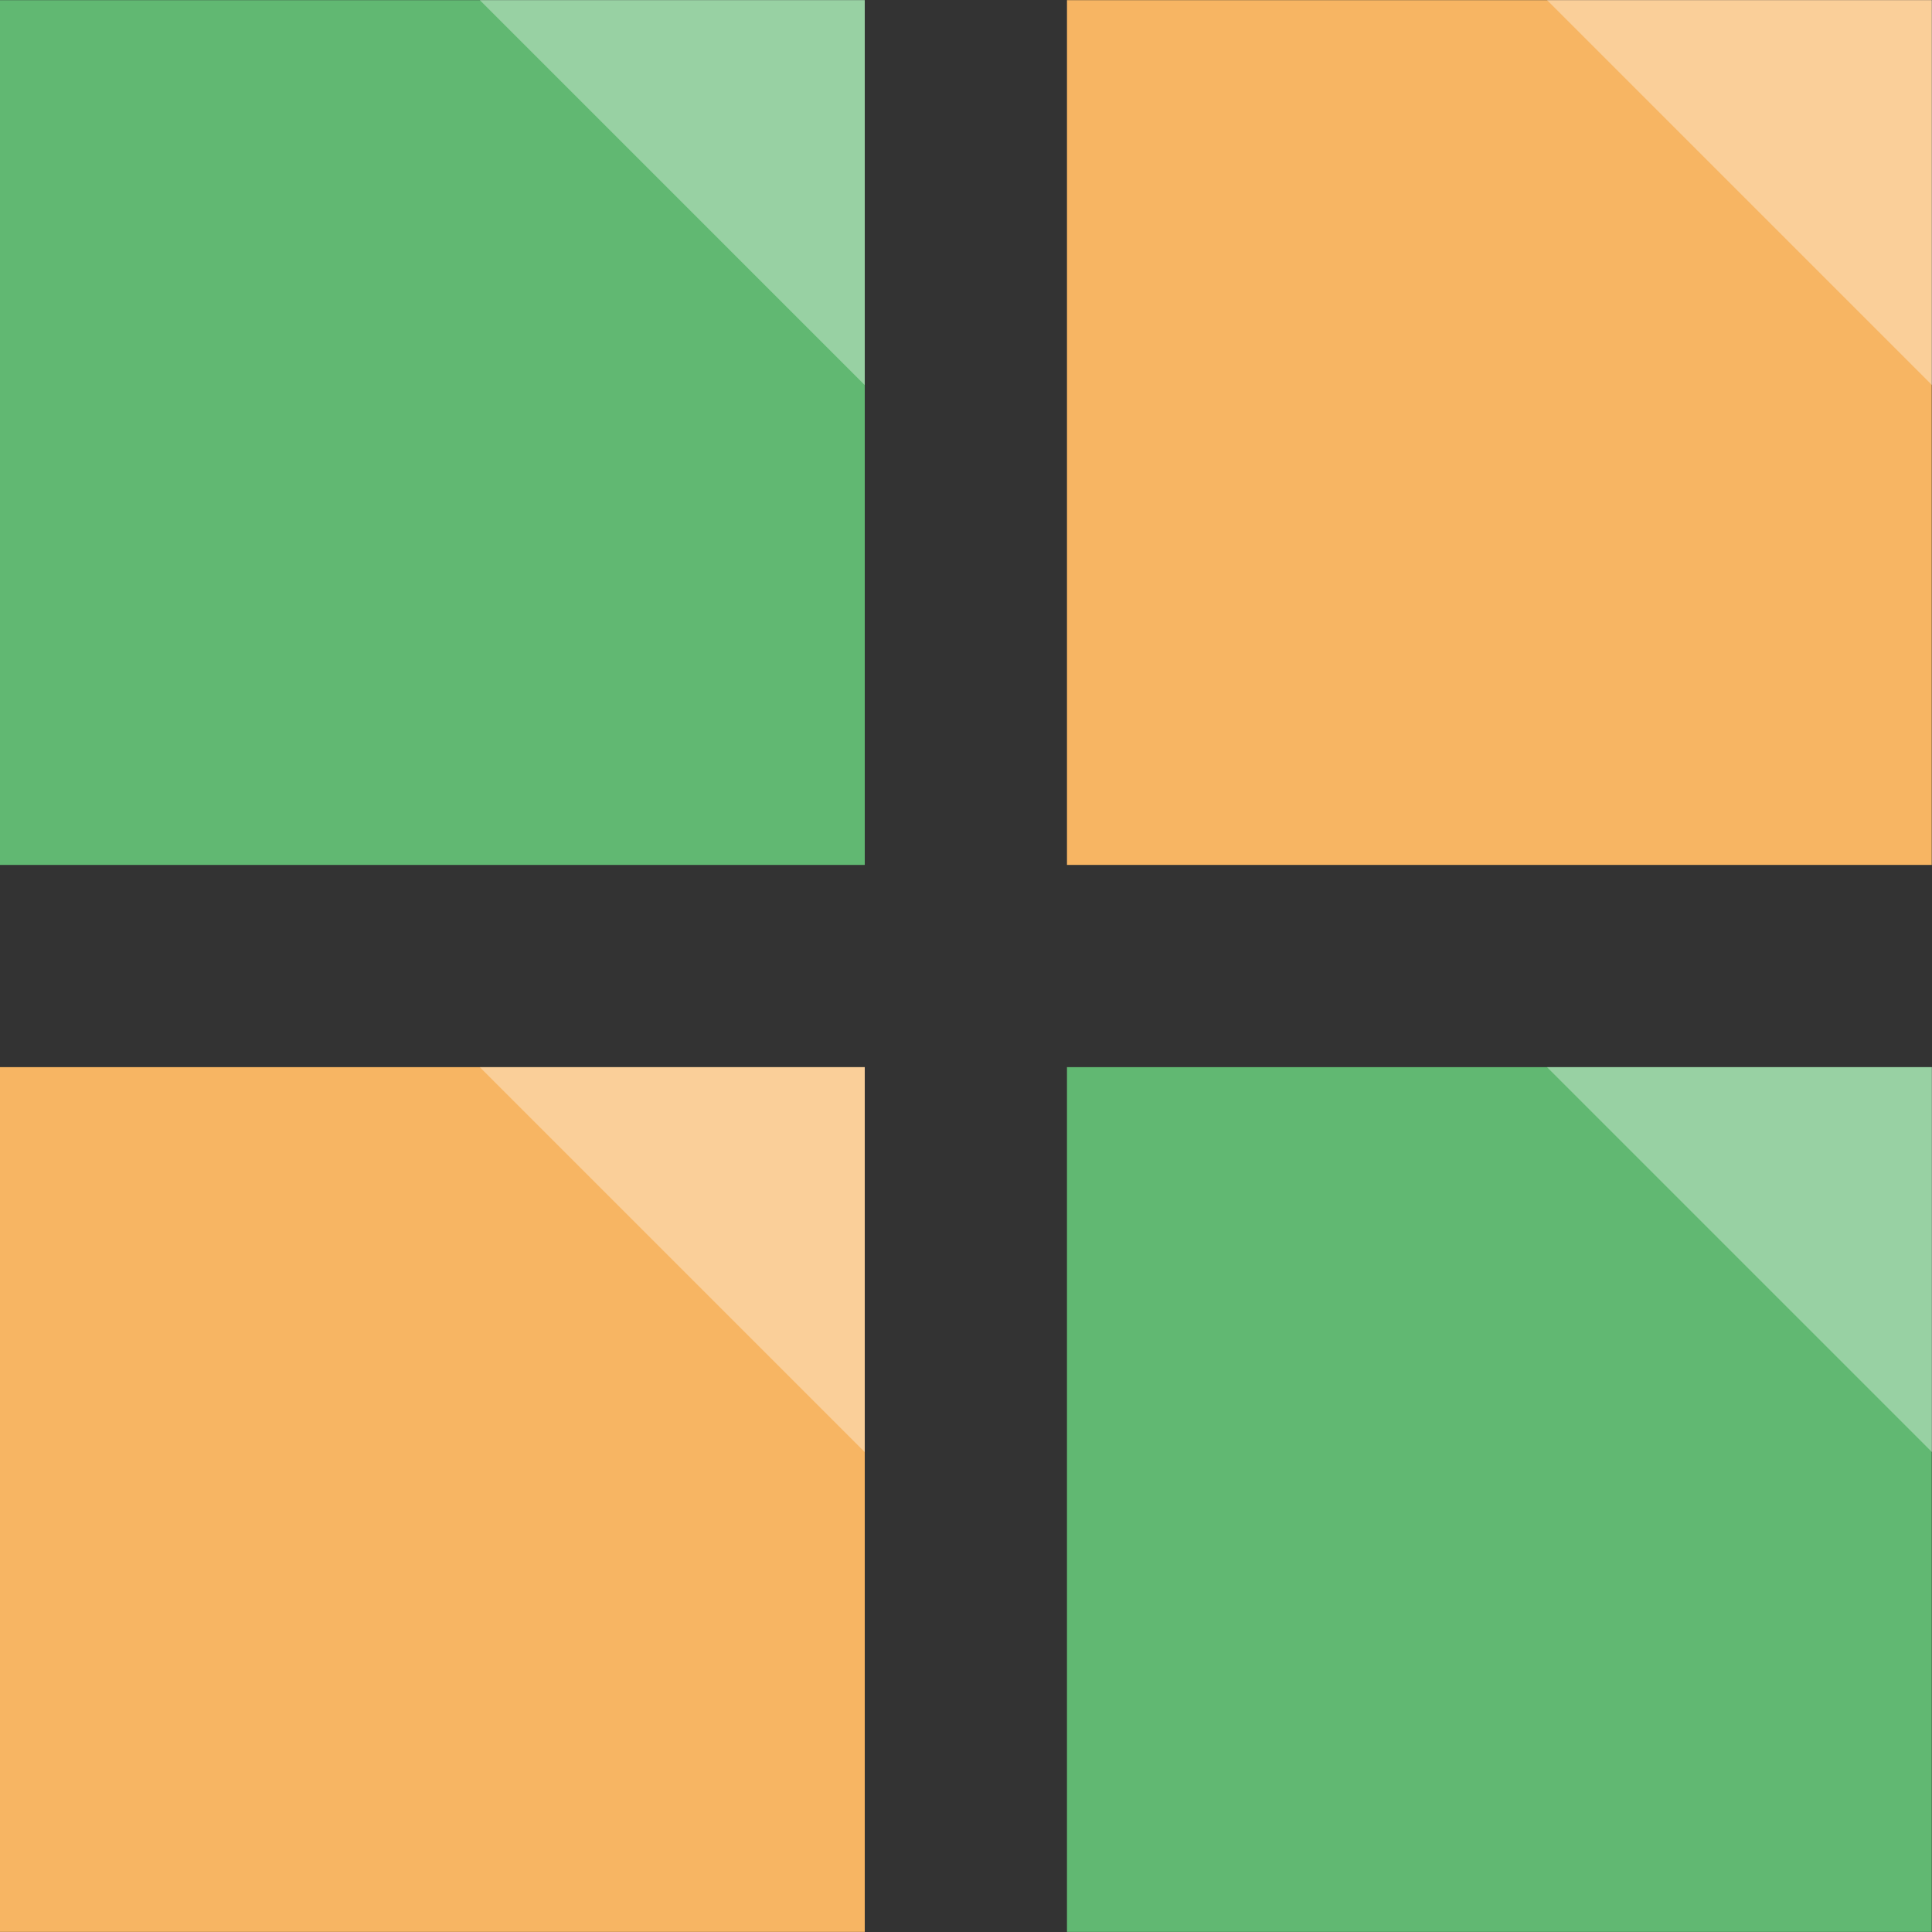 <?xml version="1.0" encoding="UTF-8" standalone="no"?>
<!-- Generator: Adobe Illustrator 19.0.0, SVG Export Plug-In . SVG Version: 6.00 Build 0)  -->

<svg
   xmlns:dc="http://purl.org/dc/elements/1.1/"
   xmlns:cc="http://creativecommons.org/ns#"
   xmlns:rdf="http://www.w3.org/1999/02/22-rdf-syntax-ns#"
   xmlns:svg="http://www.w3.org/2000/svg"
   xmlns="http://www.w3.org/2000/svg"
   xmlns:sodipodi="http://sodipodi.sourceforge.net/DTD/sodipodi-0.dtd"
   xmlns:inkscape="http://www.inkscape.org/namespaces/inkscape"
   version="1.1"
   id="Capa_1"
   x="0px"
   y="0px"
   viewBox="0 0 512.072 512.072"
   style="enable-background:new 0 0 512.072 512.072;"
   xml:space="preserve"
   inkscape:version="0.91 r13725"
   sodipodi:docname="menu.svg"><rect x="0" y="0" width="512.072" height="512.072" fill="#333333" stroke="none"/><defs
     id="defs61" /><sodipodi:namedview
     pagecolor="#ffffff"
     bordercolor="#666666"
     borderopacity="1"
     objecttolerance="10"
     gridtolerance="10"
     guidetolerance="10"
     inkscape:pageopacity="0"
     inkscape:pageshadow="2"
     inkscape:window-width="1855"
     inkscape:window-height="1056"
     id="namedview59"
     showgrid="false"
     inkscape:zoom="0.46087267"
     inkscape:cx="-93.289685"
     inkscape:cy="352.42132"
     inkscape:window-x="65"
     inkscape:window-y="24"
     inkscape:window-maximized="1"
     inkscape:current-layer="Capa_1" /><rect
     x="-512"
     y="0.044"
     style="fill:#f7b563;fill-opacity:1"
     width="229.2"
     height="229.2"
     id="rect3"
     transform="scale(-1,1)" /><g
     id="g5"
     transform="matrix(-1,0,0,1,512.072,0)"><rect
       x="282.872"
       y="0.044"
       style="fill:#61b872;fill-opacity:1"
       width="229.2"
       height="229.2"
       id="rect7" /><rect
       x="0.072"
       y="282.844"
       style="fill:#61b872;fill-opacity:1"
       width="229.2"
       height="229.2"
       id="rect9" /></g><rect
     x="-229.2"
     y="282.844"
     style="fill:#f7b563;fill-opacity:1"
     width="229.2"
     height="229.2"
     id="rect11"
     transform="scale(-1,1)" /><g
     style="opacity:0.35"
     id="g13"
     transform="matrix(-1,0,0,1,512.072,0)"><polygon
       style="fill:#ffffff"
       points="0,0.028 102.04,0.028 0,102.068 "
       id="polygon15" /></g><g
     style="opacity:0.35"
     id="g17"
     transform="matrix(-1,0,0,1,512.072,0)"><polygon
       style="fill:#ffffff"
       points="282.872,0.028 384.904,0.028 282.872,102.068 "
       id="polygon19" /></g><g
     style="opacity:0.35"
     id="g21"
     transform="matrix(-1,0,0,1,512.072,0)"><polygon
       style="fill:#ffffff"
       points="0,282.844 102.04,282.844 0,384.876 "
       id="polygon23" /></g><g
     style="opacity:0.35"
     id="g25"
     transform="matrix(-1,0,0,1,512.072,0)"><polygon
       style="fill:#ffffff"
       points="282.872,282.844 384.904,282.844 282.872,384.876 "
       id="polygon27" /></g><g
     id="g29" /><g
     id="g31" /><g
     id="g33" /><g
     id="g35" /><g
     id="g37" /><g
     id="g39" /><g
     id="g41" /><g
     id="g43" /><g
     id="g45" /><g
     id="g47" /><g
     id="g49" /><g
     id="g51" /><g
     id="g53" /><g
     id="g55" /><g
     id="g57" /></svg>